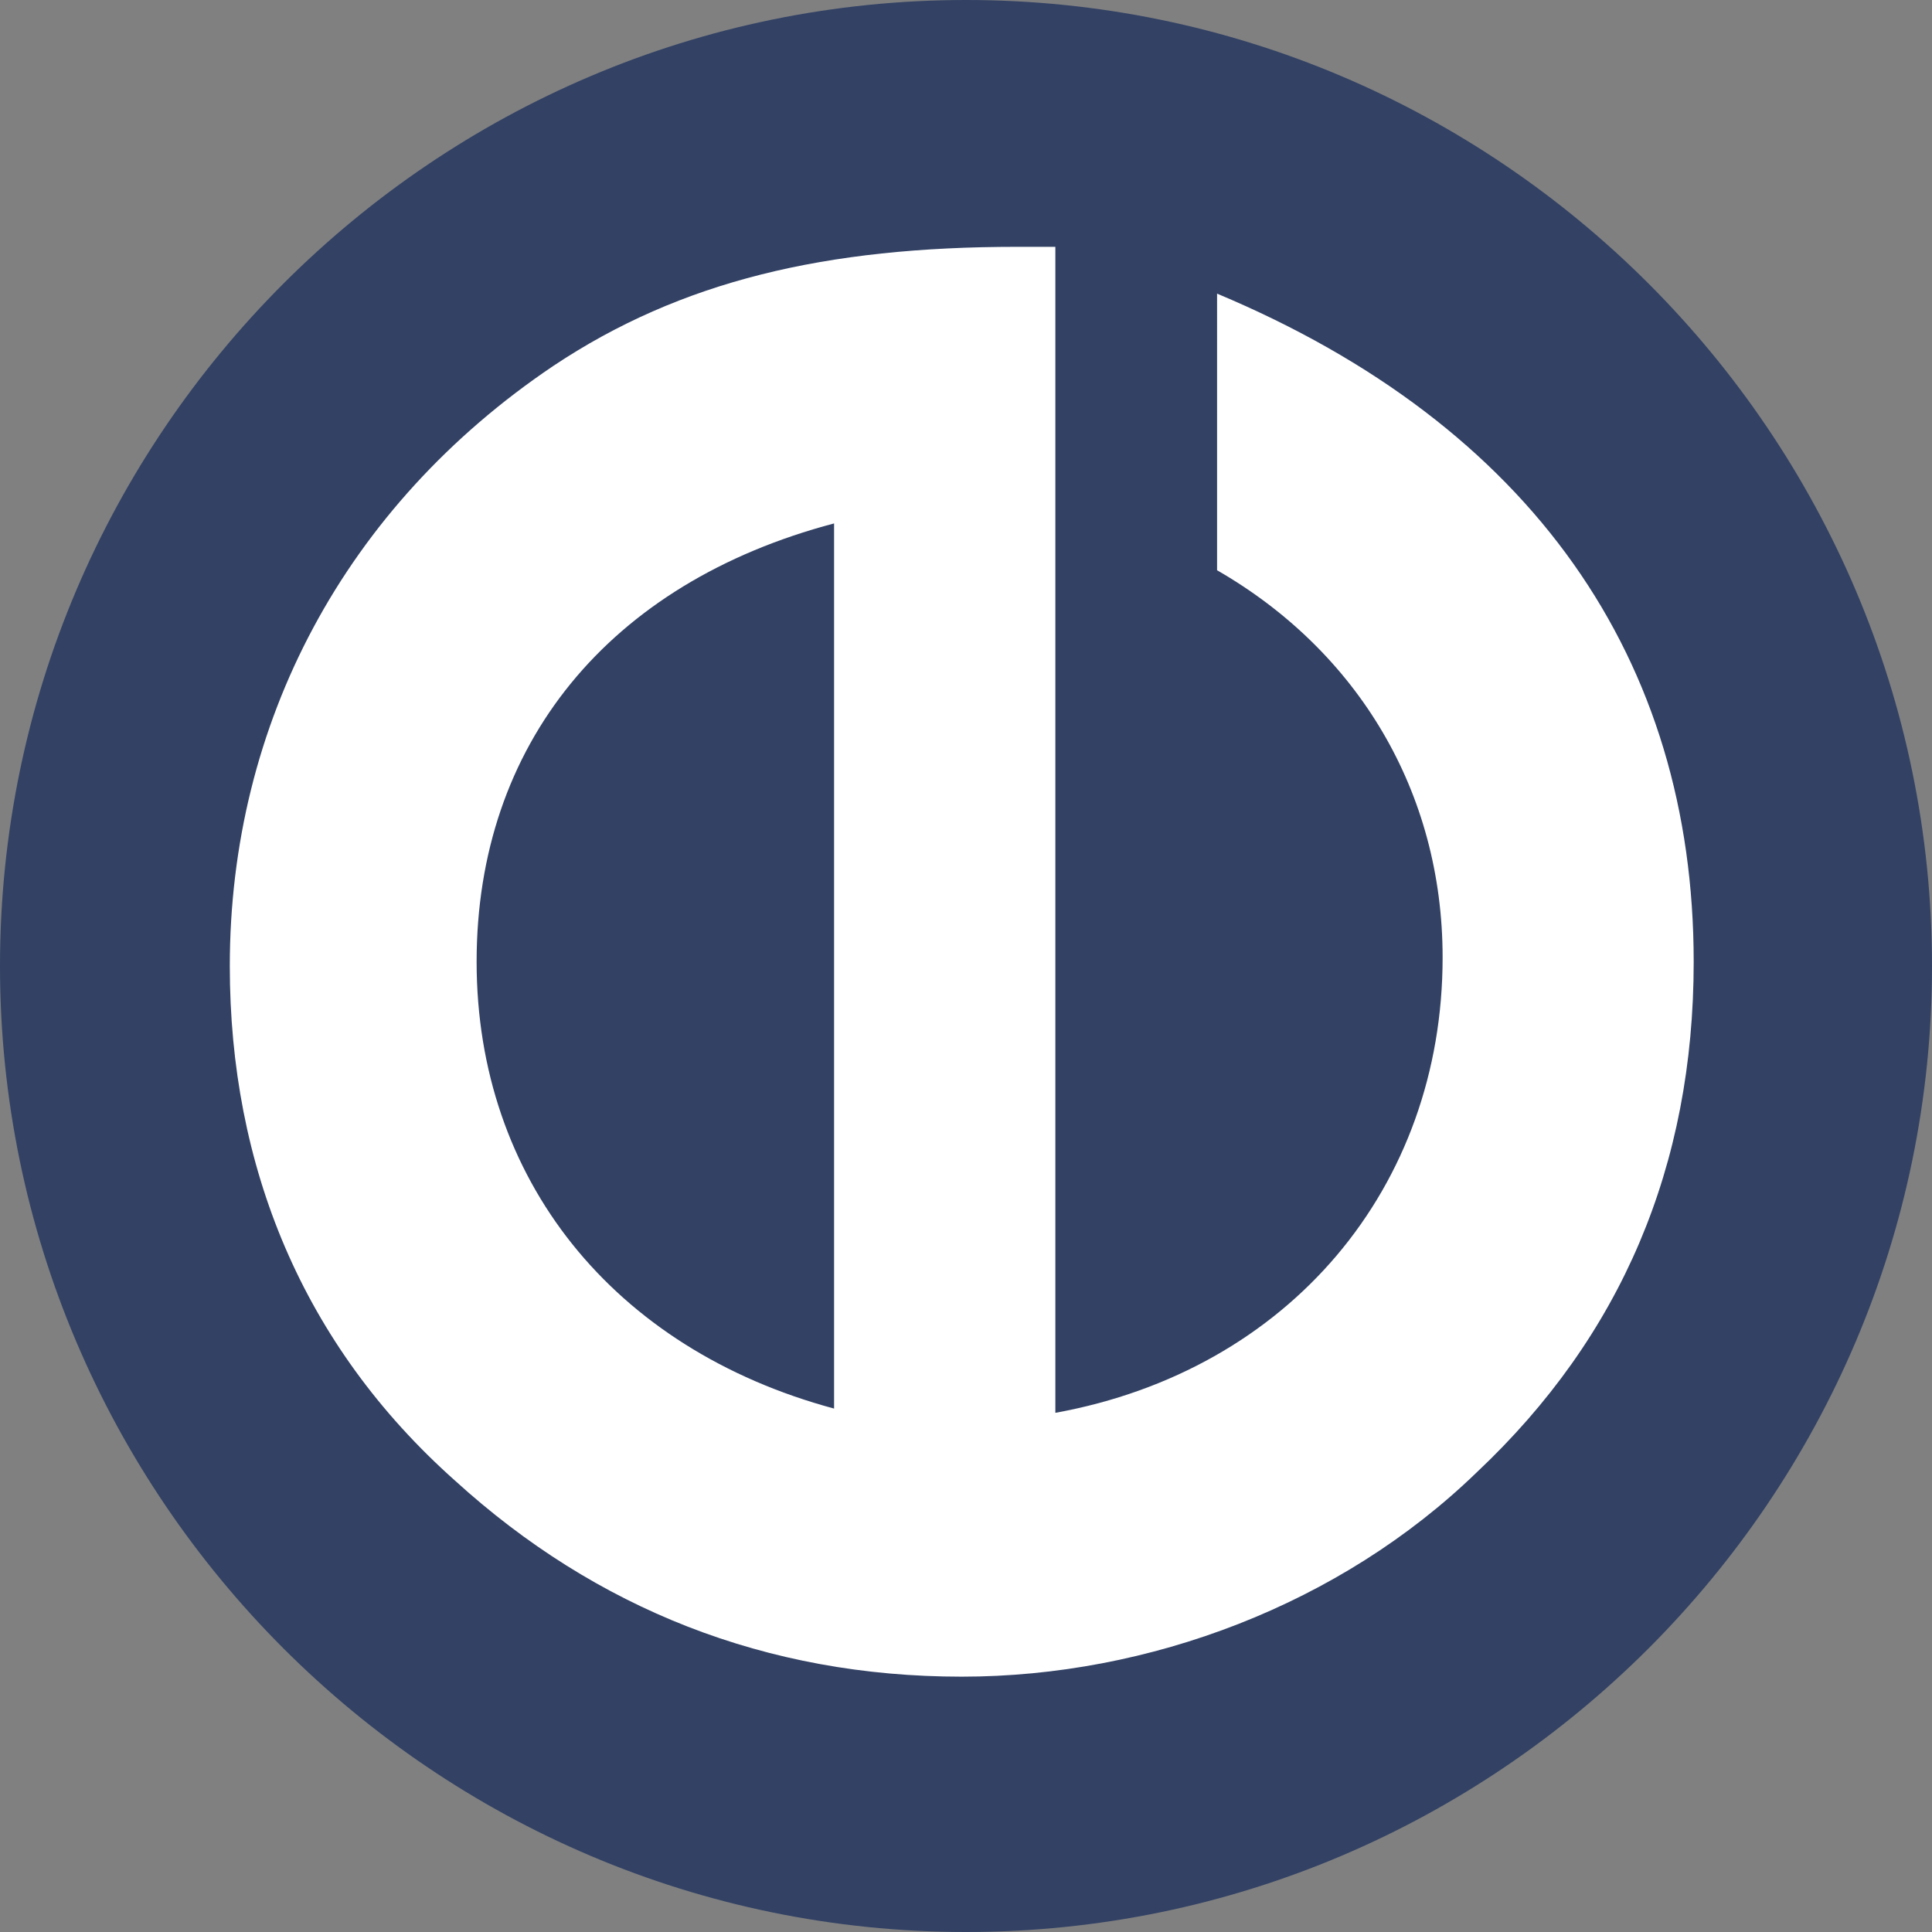 <svg id="Vrstva_1" xmlns="http://www.w3.org/2000/svg" viewBox="0 0 45.4 45.4"><rect x="0" y="0" width="45.4" height="45.4" fill="#808080" stroke="none"/><style>.st0{fill:#324164;} .st1{fill:#FFFFFF;}</style><path class="st0" d="M22.7 45.4c12.5 0 22.7-10.2 22.7-22.7S35.2 0 22.7 0 0 10.2 0 22.7s10.2 22.7 22.7 22.7"/><path class="st1" d="M19.6 33.1V12.3c-5.3 1.4-8.4 5.2-8.4 10.3 0 5.1 3.2 9.1 8.4 10.5m20.2-10.5c0 4.8-1.7 8.8-5.1 12-3.2 3.1-7.7 4.8-12.1 4.8-4.6 0-8.6-1.6-11.9-4.6-3.6-3.2-5.3-7.4-5.3-12.1C5.4 17 8.1 11.9 13 8.6c3-2 6.4-2.8 10.9-2.8h.9v27.4c5.5-1 9.1-5.3 9.1-10.7 0-3.9-2-7.2-5.3-9.1V6.9C36 10 39.8 15.5 39.8 22.6"/></svg>
